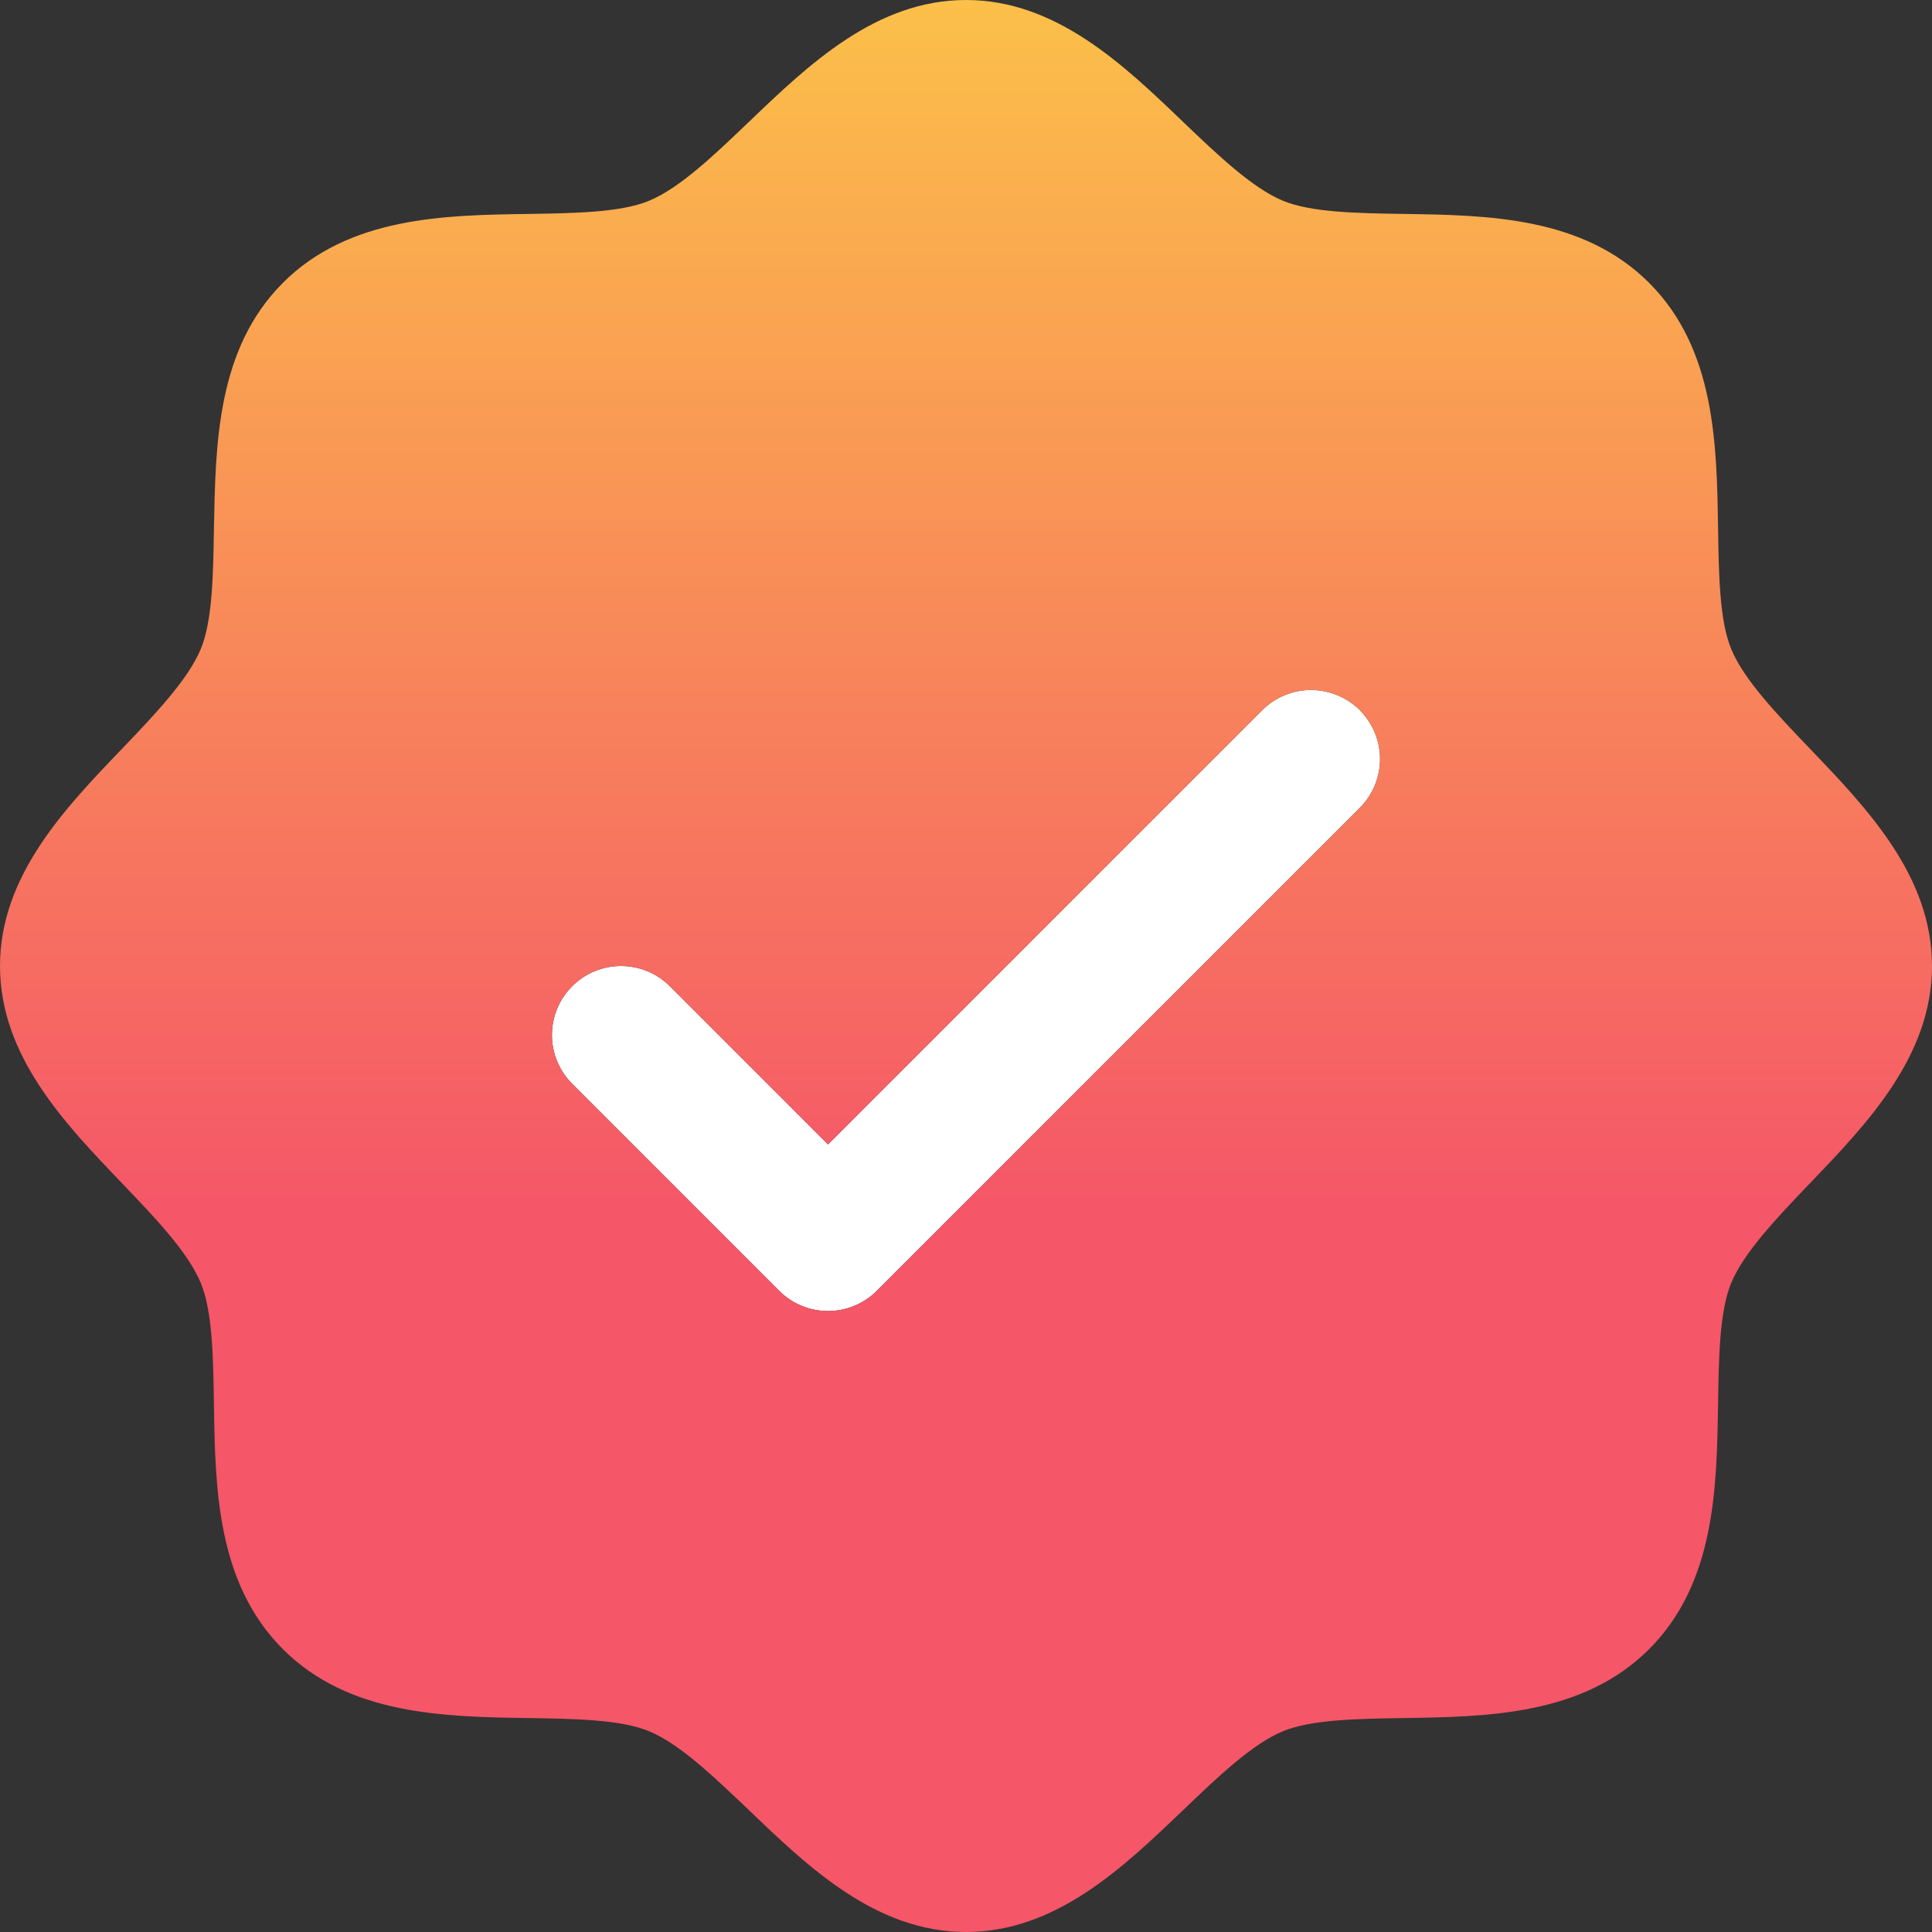 <svg width="22" height="22" viewBox="0 0 22 22" fill="none" xmlns="http://www.w3.org/2000/svg">
<rect x="0" y="0" width="22" height="22" fill="#333333" stroke="none"/>
<path d="M15.485 9.199L9.984 14.699C9.911 14.772 9.825 14.83 9.729 14.869C9.634 14.909 9.532 14.929 9.429 14.929C9.325 14.929 9.223 14.909 9.128 14.869C9.032 14.83 8.946 14.772 8.873 14.699L6.516 12.342C6.368 12.194 6.285 11.994 6.285 11.786C6.285 11.577 6.368 11.377 6.516 11.23C6.663 11.082 6.863 11 7.071 11C7.28 11 7.48 11.082 7.627 11.23L9.429 13.032L14.373 8.087C14.446 8.014 14.532 7.956 14.628 7.917C14.723 7.877 14.825 7.857 14.929 7.857C15.032 7.857 15.134 7.877 15.229 7.917C15.325 7.956 15.412 8.014 15.485 8.087C15.557 8.16 15.615 8.247 15.655 8.342C15.694 8.437 15.715 8.54 15.715 8.643C15.715 8.746 15.694 8.848 15.655 8.944C15.615 9.039 15.557 9.126 15.485 9.199Z" fill="white"/>
<path fill-rule="evenodd" clip-rule="evenodd" d="M20.611 8.527L20.603 8.518C20.235 8.134 19.857 7.739 19.714 7.391C19.58 7.07 19.572 6.539 19.564 6.025L19.564 6.022L19.564 6.018C19.549 5.06 19.533 3.976 18.779 3.221C18.024 2.467 16.94 2.45 15.982 2.436L15.979 2.436L15.975 2.436C15.461 2.428 14.93 2.42 14.609 2.286C14.261 2.142 13.862 1.761 13.476 1.392L13.473 1.389C12.795 0.738 12.025 0 11 0C9.975 0 9.206 0.738 8.527 1.389L8.518 1.397C8.134 1.765 7.739 2.143 7.391 2.286C7.072 2.42 6.539 2.428 6.025 2.436L6.022 2.436L6.018 2.436C5.06 2.45 3.976 2.467 3.221 3.221C2.466 3.977 2.455 5.063 2.436 6.022L2.436 6.025C2.428 6.539 2.42 7.07 2.286 7.391C2.142 7.739 1.761 8.138 1.392 8.524L1.389 8.527C0.738 9.205 0 9.975 0 11C0 12.025 0.738 12.794 1.389 13.473L1.397 13.482C1.765 13.866 2.143 14.261 2.286 14.609C2.42 14.93 2.428 15.461 2.436 15.975L2.436 15.979L2.436 15.982C2.45 16.94 2.467 18.024 3.221 18.779C3.976 19.533 5.06 19.549 6.018 19.564L6.022 19.564L6.025 19.564C6.539 19.572 7.07 19.58 7.391 19.714C7.696 19.84 8.039 20.147 8.378 20.47C8.427 20.515 8.475 20.562 8.524 20.608L8.527 20.611C9.205 21.262 9.975 22 11 22C12.025 22 12.794 21.262 13.473 20.611L13.482 20.603C13.866 20.235 14.261 19.857 14.609 19.714C14.93 19.58 15.461 19.572 15.975 19.564L15.979 19.564L15.982 19.564C16.94 19.549 18.024 19.533 18.779 18.779C19.533 18.024 19.549 16.94 19.564 15.982L19.564 15.979L19.564 15.975C19.572 15.461 19.58 14.93 19.714 14.609C19.858 14.261 20.239 13.862 20.608 13.476L20.611 13.473C21.262 12.795 22 12.025 22 11C22 9.975 21.262 9.206 20.611 8.527ZM9.984 14.699L15.485 9.199C15.557 9.126 15.615 9.039 15.655 8.944C15.694 8.848 15.715 8.746 15.715 8.643C15.715 8.54 15.694 8.437 15.655 8.342C15.615 8.247 15.557 8.16 15.485 8.087C15.412 8.014 15.325 7.956 15.229 7.917C15.134 7.877 15.032 7.857 14.929 7.857C14.825 7.857 14.723 7.877 14.628 7.917C14.532 7.956 14.446 8.014 14.373 8.087L9.429 13.032L7.627 11.23C7.48 11.082 7.28 11 7.071 11C6.863 11 6.663 11.082 6.516 11.23C6.368 11.377 6.285 11.577 6.285 11.786C6.285 11.994 6.368 12.194 6.516 12.342L8.873 14.699C8.946 14.772 9.032 14.83 9.128 14.869C9.223 14.909 9.325 14.929 9.429 14.929C9.532 14.929 9.634 14.909 9.729 14.869C9.825 14.83 9.911 14.772 9.984 14.699Z" fill="url(#paint0_linear_2187_9220)"/>
<defs>
<linearGradient id="paint0_linear_2187_9220" x1="11" y1="23.093" x2="11" y2="-0.961" gradientUnits="userSpaceOnUse">
<stop offset="0.386" stop-color="#F55668"/>
<stop offset="1" stop-color="#FCC747"/>
<stop offset="1" stop-color="#FCC747"/>
</linearGradient>
</defs>
</svg>

